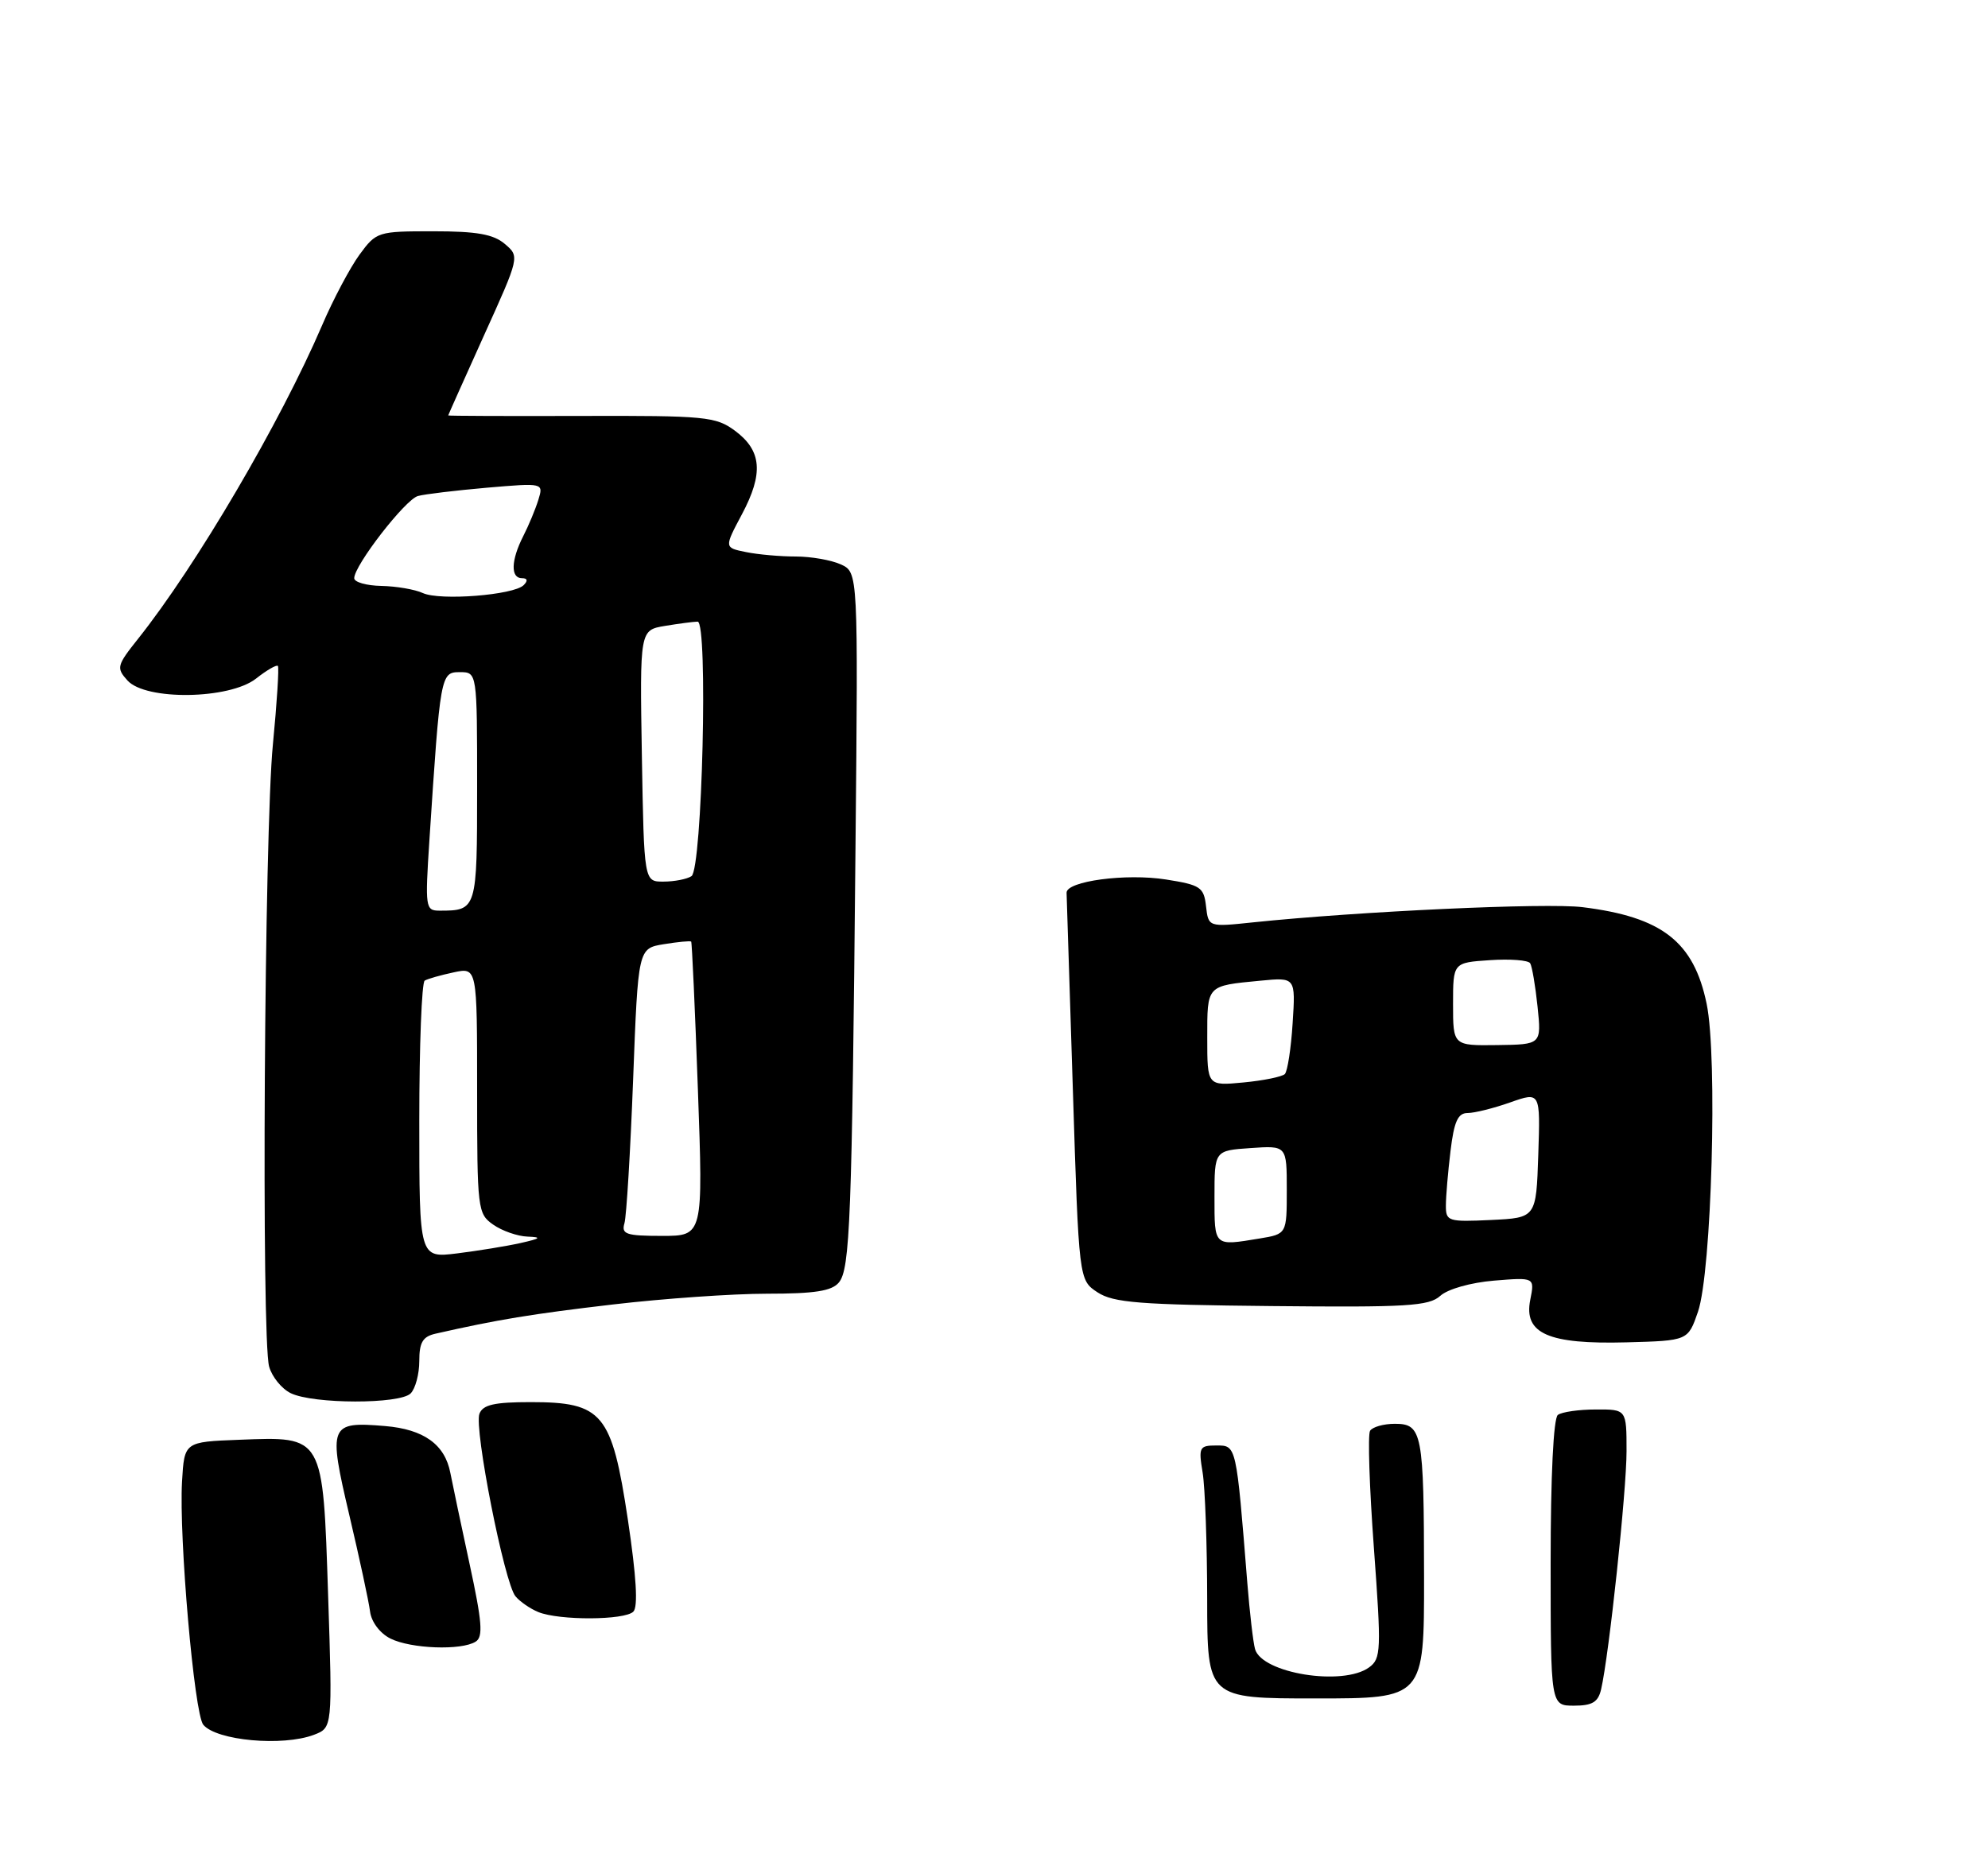 <?xml version="1.0" encoding="UTF-8" standalone="no"?>
<!DOCTYPE svg PUBLIC "-//W3C//DTD SVG 1.1//EN" "http://www.w3.org/Graphics/SVG/1.1/DTD/svg11.dtd" >
<svg xmlns="http://www.w3.org/2000/svg" xmlns:xlink="http://www.w3.org/1999/xlink" version="1.1" viewBox="0 0 275 256">
 <g >
 <path fill="currentColor"
d=" M 43.43 240.03 C 45.99 239.05 45.99 239.05 45.39 220.78 C 44.66 198.49 44.81 198.76 33.09 199.21 C 25.50 199.50 25.50 199.50 25.18 205.00 C 24.74 212.68 26.87 237.14 28.12 238.64 C 29.95 240.84 39.10 241.67 43.43 240.03 Z  M 65.80 227.14 C 66.86 226.48 66.69 224.41 64.96 216.41 C 63.78 210.96 62.59 205.29 62.30 203.81 C 61.55 199.86 58.63 197.76 53.26 197.31 C 45.56 196.67 45.38 197.12 48.32 209.63 C 49.73 215.61 51.02 221.61 51.19 222.97 C 51.37 224.41 52.55 225.98 54.00 226.71 C 56.83 228.13 63.83 228.39 65.80 227.14 Z  M 87.61 222.99 C 88.28 222.32 88.03 218.13 86.85 210.24 C 84.63 195.52 83.37 194.00 73.41 194.00 C 68.38 194.00 66.80 194.36 66.32 195.61 C 65.55 197.62 69.77 219.01 71.30 220.86 C 71.92 221.61 73.35 222.59 74.47 223.05 C 77.37 224.23 86.41 224.19 87.61 222.99 Z  M 56.80 192.80 C 57.46 192.14 58.00 190.12 58.00 188.32 C 58.00 185.73 58.48 184.93 60.25 184.53 C 68.79 182.59 73.58 181.80 84.79 180.49 C 91.77 179.67 101.37 179.00 106.12 179.00 C 112.71 179.00 115.06 178.63 116.04 177.45 C 117.59 175.59 117.85 168.82 118.34 117.34 C 118.71 79.19 118.71 79.19 116.31 78.09 C 114.99 77.49 112.18 77.00 110.08 77.00 C 107.97 77.00 104.88 76.73 103.21 76.39 C 100.17 75.78 100.17 75.78 102.63 71.16 C 105.64 65.50 105.38 62.35 101.67 59.60 C 99.02 57.64 97.60 57.50 80.42 57.55 C 70.29 57.58 62.00 57.55 62.00 57.48 C 62.00 57.42 64.23 52.44 66.94 46.43 C 71.89 35.50 71.89 35.50 69.83 33.75 C 68.26 32.41 65.96 32.00 59.94 32.00 C 52.25 32.00 52.06 32.06 49.72 35.25 C 48.42 37.04 46.09 41.42 44.56 45.00 C 38.80 58.42 27.16 78.26 19.08 88.41 C 16.15 92.09 16.07 92.42 17.64 94.16 C 20.17 96.95 31.74 96.78 35.42 93.89 C 36.90 92.72 38.26 91.94 38.44 92.14 C 38.62 92.34 38.31 97.22 37.75 103.00 C 36.56 115.11 36.14 185.22 37.23 189.09 C 37.63 190.51 38.98 192.17 40.23 192.77 C 43.36 194.28 55.30 194.30 56.80 192.80 Z  M 234.88 181.50 C 236.77 176.00 237.61 146.27 236.08 138.89 C 234.30 130.29 229.92 126.88 218.93 125.52 C 213.93 124.89 187.91 126.10 173.33 127.62 C 167.16 128.27 167.16 128.27 166.83 125.39 C 166.53 122.75 166.06 122.44 161.30 121.69 C 155.76 120.81 147.48 121.92 147.54 123.53 C 147.56 124.06 147.95 136.34 148.41 150.81 C 149.24 177.11 149.24 177.11 151.82 178.81 C 154.02 180.25 157.63 180.53 175.91 180.71 C 194.61 180.90 197.66 180.72 199.23 179.30 C 200.26 178.36 203.44 177.46 206.67 177.19 C 212.30 176.73 212.30 176.73 211.68 179.85 C 210.75 184.52 214.16 186.02 225.00 185.73 C 233.50 185.50 233.50 185.50 234.88 181.50 Z  M 214.50 216.25 C 214.50 204.24 214.89 196.21 215.50 195.77 C 216.05 195.36 218.41 195.02 220.75 195.02 C 225.00 195.00 225.00 195.00 225.00 200.78 C 225.00 206.29 222.58 229.00 221.48 233.75 C 221.07 235.51 220.26 236.00 217.73 236.00 C 214.50 236.00 214.50 236.00 214.50 216.25 Z  M 166.99 221.25 C 166.98 213.69 166.70 205.81 166.36 203.75 C 165.78 200.24 165.90 200.00 168.27 200.00 C 171.04 200.00 171.01 199.84 172.54 219.00 C 172.87 223.12 173.35 227.25 173.61 228.17 C 174.56 231.54 185.78 233.34 189.39 230.70 C 191.05 229.49 191.09 228.36 190.05 214.17 C 189.43 205.79 189.19 198.50 189.52 197.97 C 189.85 197.44 191.39 197.00 192.94 197.00 C 196.74 197.00 196.97 198.19 196.99 218.25 C 197.00 235.00 197.00 235.00 182.00 235.00 C 167.00 235.00 167.00 235.00 166.99 221.25 Z  M 58.00 155.09 C 58.00 144.66 58.34 135.92 58.75 135.68 C 59.16 135.43 60.96 134.92 62.75 134.54 C 66.00 133.84 66.00 133.84 66.00 150.86 C 66.00 167.32 66.07 167.94 68.22 169.44 C 69.44 170.30 71.58 171.05 72.97 171.10 C 75.00 171.18 74.81 171.36 72.00 171.99 C 70.08 172.42 66.14 173.06 63.25 173.42 C 58.00 174.07 58.00 174.07 58.00 155.09 Z  M 86.38 169.25 C 86.66 168.29 87.20 159.34 87.58 149.36 C 88.27 131.22 88.27 131.22 91.83 130.64 C 93.79 130.32 95.49 130.16 95.61 130.28 C 95.72 130.40 96.14 139.61 96.54 150.75 C 97.27 171.00 97.27 171.00 91.57 171.00 C 86.61 171.00 85.93 170.77 86.38 169.25 Z  M 59.40 116.25 C 60.90 93.31 60.95 93.00 63.60 93.00 C 66.00 93.00 66.00 93.00 66.00 108.89 C 66.00 125.89 65.97 126.00 60.80 126.00 C 58.85 126.00 58.79 125.60 59.40 116.25 Z  M 88.79 104.59 C 88.50 87.18 88.50 87.18 92.00 86.60 C 93.92 86.28 95.95 86.02 96.50 86.01 C 97.97 85.99 97.14 120.28 95.65 121.23 C 95.02 121.64 93.28 121.98 91.79 121.98 C 89.09 122.00 89.09 122.00 88.79 104.59 Z  M 58.50 82.06 C 57.40 81.55 54.81 81.11 52.75 81.07 C 50.69 81.03 49.00 80.55 49.00 80.00 C 49.00 78.23 56.06 69.11 57.81 68.63 C 58.74 68.37 63.03 67.86 67.35 67.48 C 75.19 66.81 75.19 66.81 74.47 69.16 C 74.07 70.45 73.13 72.72 72.37 74.20 C 70.68 77.53 70.61 80.00 72.20 80.00 C 72.97 80.00 73.05 80.35 72.44 80.96 C 71.06 82.34 60.87 83.14 58.50 82.06 Z  M 168.00 165.60 C 168.00 159.19 168.00 159.19 173.00 158.85 C 178.00 158.50 178.00 158.50 178.00 164.62 C 178.00 170.74 178.00 170.74 174.25 171.36 C 167.88 172.41 168.00 172.52 168.00 165.60 Z  M 200.01 166.80 C 200.01 165.53 200.30 162.14 200.65 159.25 C 201.14 155.18 201.67 154.00 203.01 154.00 C 203.97 154.00 206.62 153.34 208.91 152.53 C 213.08 151.06 213.08 151.06 212.79 159.78 C 212.50 168.50 212.50 168.50 206.25 168.80 C 200.31 169.08 200.00 168.98 200.01 166.80 Z  M 167.00 143.60 C 167.00 136.26 166.85 136.41 174.36 135.69 C 179.22 135.22 179.22 135.22 178.81 141.57 C 178.59 145.07 178.10 148.23 177.73 148.61 C 177.35 148.98 174.78 149.51 172.02 149.77 C 167.00 150.25 167.00 150.25 167.00 143.60 Z  M 201.00 138.94 C 201.00 133.19 201.00 133.19 206.10 132.85 C 208.90 132.66 211.41 132.85 211.67 133.28 C 211.93 133.70 212.39 136.41 212.69 139.28 C 213.23 144.52 213.23 144.52 207.11 144.60 C 201.00 144.68 201.00 144.68 201.00 138.94 Z "/>
</g>
</svg>